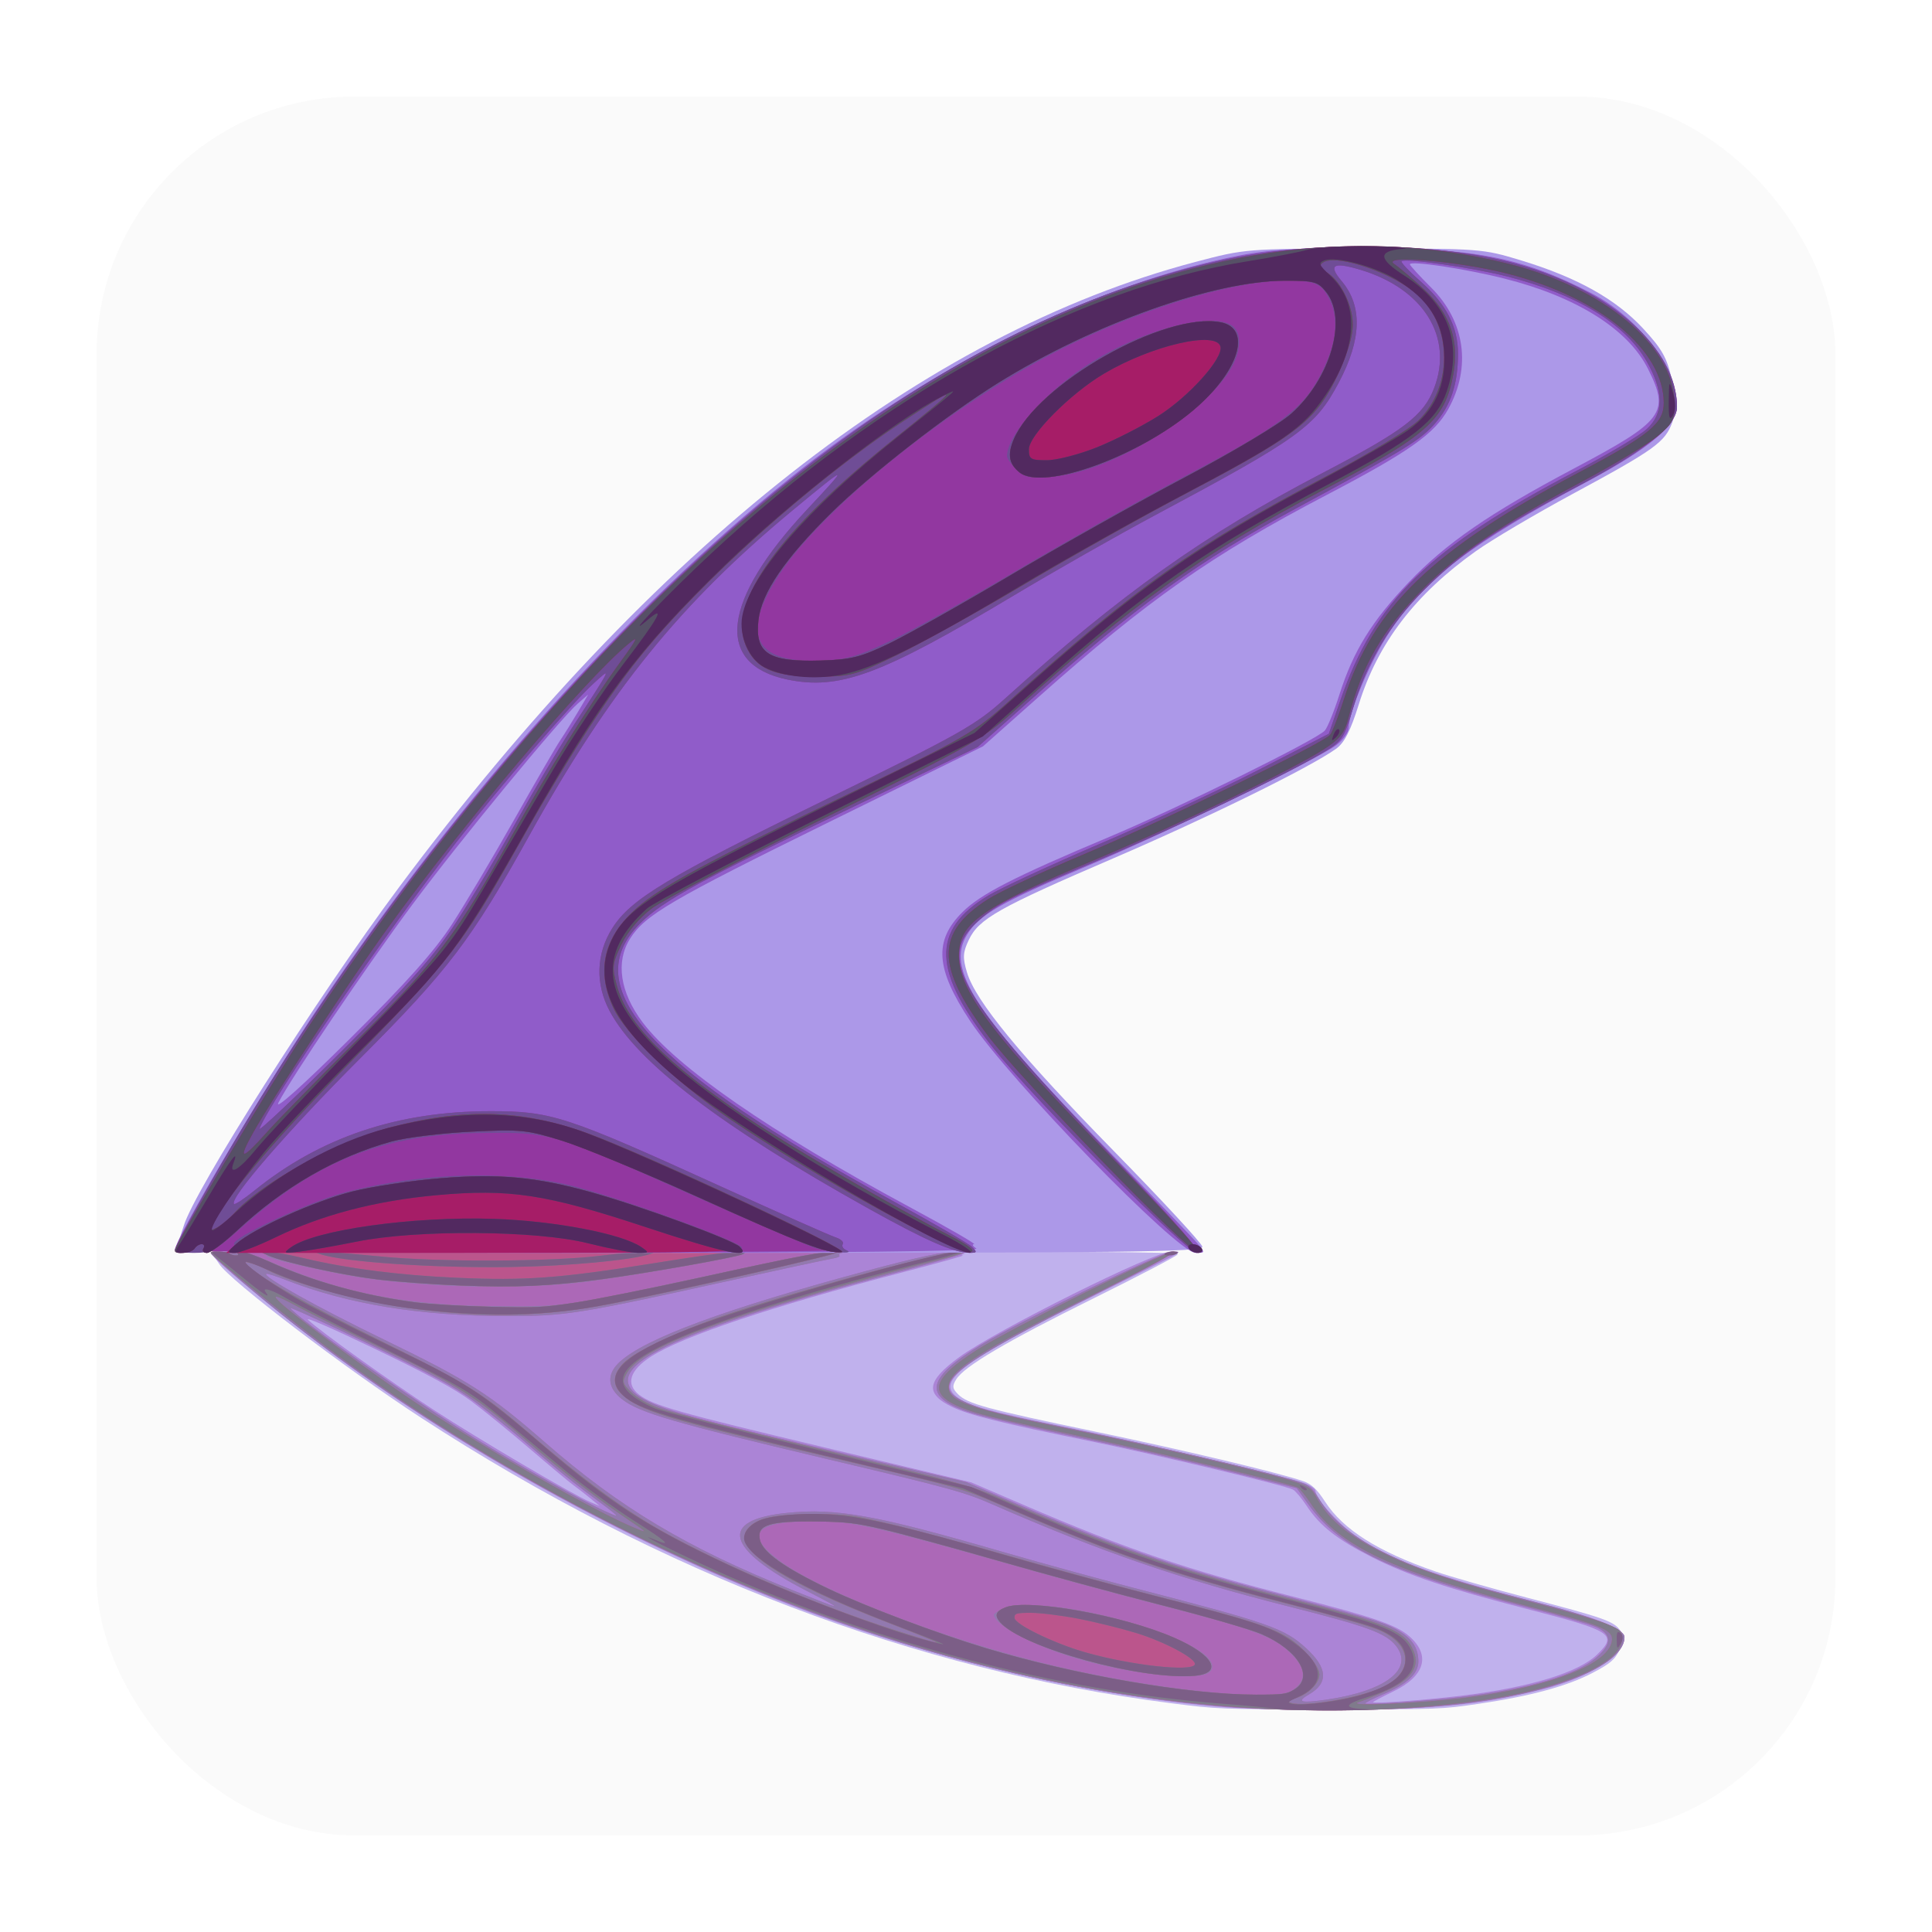 <?xml version="1.0" encoding="UTF-8" standalone="no"?>
<!-- Created with Inkscape (http://www.inkscape.org/) -->

<svg
   xmlns:dc="http://purl.org/dc/elements/1.1/"
   xmlns:cc="http://creativecommons.org/ns#"
   xmlns:rdf="http://www.w3.org/1999/02/22-rdf-syntax-ns#"
   xmlns:svg="http://www.w3.org/2000/svg"
   xmlns="http://www.w3.org/2000/svg"
   xmlns:xlink="http://www.w3.org/1999/xlink"
   xmlns:sodipodi="http://sodipodi.sourceforge.net/DTD/sodipodi-0.dtd"
   xmlns:inkscape="http://www.inkscape.org/namespaces/inkscape"
   id="svg2985"
   version="1.1"
   inkscape:version="0.48.5 r10040"
   width="60"
   height="60"
   sodipodi:docname="icon.svg"
   inkscape:export-filename="/home/hans/development/finfoil-web/img/icons/icon16x16.png"
   inkscape:export-xdpi="24"
   inkscape:export-ydpi="24">
  <defs
     id="defs2989">
    <linearGradient
       id="linearGradient4102">
      <stop
         style="stop-color:#000000;stop-opacity:1;"
         offset="0"
         id="stop4104" />
      <stop
         style="stop-color:#000000;stop-opacity:0;"
         offset="1"
         id="stop4106" />
    </linearGradient>
    <filter
       inkscape:collect="always"
       id="filter4028"
       x="-0.068"
       width="1.136"
       y="-0.101"
       height="1.202"
       color-interpolation-filters="sRGB">
      <feGaussianBlur
         inkscape:collect="always"
         stdDeviation="9.697"
         id="feGaussianBlur4030" />
    </filter>
    <linearGradient
       inkscape:collect="always"
       xlink:href="#linearGradient4102"
       id="linearGradient4108"
       x1="94.068"
       y1="917.49"
       x2="291.225"
       y2="58.988"
       gradientUnits="userSpaceOnUse"
       gradientTransform="matrix(1.017,0,0,1,-2.181,-2.705)" />
  </defs>
  <sodipodi:namedview
     pagecolor="#ffffff"
     bordercolor="#666666"
     borderopacity="1"
     objecttolerance="10"
     gridtolerance="10"
     guidetolerance="10"
     inkscape:pageopacity="0"
     inkscape:pageshadow="2"
     inkscape:window-width="1280"
     inkscape:window-height="781"
     id="namedview2987"
     showgrid="false"
     inkscape:zoom="9.2333333"
     inkscape:cx="30"
     inkscape:cy="30"
     inkscape:window-x="0"
     inkscape:window-y="0"
     inkscape:window-maximized="1"
     inkscape:current-layer="layer5"
     fit-margin-top="0"
     fit-margin-left="0"
     fit-margin-right="0"
     fit-margin-bottom="0" />
  <g
     inkscape:groupmode="layer"
     id="layer5"
     inkscape:label="back2"
     transform="translate(0,-283)">
    <rect
       style="fill:#e6e6e6;fill-opacity:0.196;stroke:none"
       id="rect3146"
       width="54"
       height="54"
       x="3"
       y="286"
       rx="8"
       ry="8"
       inkscape:export-filename="/home/hans/development/finfoil-web/img/icons/icon128x128.png"
       inkscape:export-xdpi="36.810001"
       inkscape:export-ydpi="36.810001" />
  </g>
  <g
     inkscape:groupmode="layer"
     id="layer4"
     inkscape:label="shadow"
     style="display:inline"
     transform="translate(0,-283)">
    <g
       id="g2995-2"
       transform="matrix(0.128,0,0,-0.062,-4.961,338.006)"
       style="opacity:0.75;filter:url(#filter4028)">
      <path
         style="fill:#ac98e8"
         d="m 90.391,258.577 c 0.391,-0.963 1.073,-2.953 1.515,-4.423 2.444,-8.126 30.554,-52.334 49.169,-77.327 57.989,-77.857 119.823,-126.414 181.818,-142.778 11.437,-3.019 11.649,-3.036 38.5,-3.053 26.582,-0.017 27.139,0.025 35.963,2.714 12.748,3.886 21.591,8.828 27.801,15.537 4.349,4.699 5.465,6.692 6.588,11.766 1.109,5.011 1.121,6.747 0.069,9.658 -1.638,4.529 -4.014,6.236 -22.811,16.384 -8.497,4.587 -18.41,10.448 -22.029,13.024 -13.886,9.885 -22.377,20.991 -26.736,34.973 -1.892,6.069 -3.303,8.821 -5.219,10.181 -6.087,4.32 -29.189,15.681 -50.728,24.946 -26.342,11.332 -30.81,13.849 -33.098,18.648 -1.38,2.893 -1.448,4.065 -0.432,7.454 1.96,6.54 12.17,18.962 33.491,40.742 11.027,11.265 20.143,21.118 20.257,21.894 0.178,1.209 -16.671,1.412 -117.311,1.412 -111.527,0 -117.482,-0.089 -116.807,-1.75 z"
         id="path3009-4"
         inkscape:connector-curvature="0" />
      <path
         style="fill:#905cc9"
         d="m 89.894,259.659 c 0,-2.621 20.539,-37.277 33.386,-56.332 32.418,-48.086 69.726,-89.892 106.868,-119.755 30.886,-24.832 67.865,-43.49 99.889,-50.398 8.759,-1.89 13.518,-2.242 30.857,-2.282 25.584,-0.059 36.669,2.103 52.275,10.195 11.072,5.741 19.725,17.11 19.725,25.915 0,4.378 -6.352,9.687 -20.719,17.318 -26.112,13.868 -36.797,21.997 -44.862,34.128 -4.36,6.558 -9.351,18.27 -9.398,22.056 -0.012,0.923 -1.215,2.617 -2.675,3.765 -4.015,3.158 -38.677,19.988 -57.586,27.961 -19.154,8.076 -24.023,10.867 -26.836,15.382 -4.961,7.964 1.668,18.091 32.544,49.715 9.934,10.175 18.913,19.512 19.952,20.75 1.868,2.225 1.865,2.25 -0.336,2.25 -4.187,0 -42.619,-39.531 -51.527,-53 -7.863,-11.889 -8.308,-18.263 -1.733,-24.806 4.165,-4.144 11.774,-8.041 33.676,-17.244 15.839,-6.656 47.185,-22.123 49.073,-24.214 0.613,-0.68 2.118,-4.386 3.344,-8.236 3.17,-9.956 7.403,-16.809 15.828,-25.628 8.567,-8.967 18.374,-15.727 37.625,-25.937 20.665,-10.96 22.014,-12.76 17.036,-22.749 -4.53,-9.091 -16.322,-16.517 -32.827,-20.675 -8.896,-2.241 -21.578,-4.152 -21.578,-3.252 0,0.25 2.203,2.658 4.895,5.35 7.706,7.706 9.171,18.112 3.895,27.665 -3.137,5.68 -8.958,9.79 -27.94,19.726 -26.135,13.68 -40.65,23.868 -65.667,46.085 l -12.668,11.25 -35.008,17.217 c -36.297,17.851 -42.19,21.306 -45.596,26.728 -3.317,5.28 -2.259,12.253 2.894,19.078 7.702,10.201 29.201,25.076 60.953,42.171 8.653,4.659 15.285,8.478 14.737,8.486 -0.548,0.008 -0.321,0.452 0.504,0.985 0.974,0.63 -30.822,0.975 -90.75,0.985 -50.737,0.008 -92.25,-0.285 -92.25,-0.652 z m 63.247,-74.349 c 3.028,-4.666 9.445,-15.458 14.259,-23.983 4.814,-8.525 9.516,-16.625 10.448,-18 0.932,-1.375 2.758,-4.3 4.057,-6.5 l 2.362,-4 -2.316,2 c -4.048,3.495 -27.078,31.48 -37.856,46 -10.628,14.318 -27.628,39.459 -30.562,45.199 -0.991,1.939 5.402,-3.778 16.234,-14.517 12.9,-12.789 19.401,-20.075 23.376,-26.199 z"
         id="path3007-5"
         inkscape:connector-curvature="0" />
      <path
         style="fill:#9237a0"
         d="m 89.894,259.679 c 0,-1.057 8.85,-16.993 16.3,-29.351 37.684,-62.508 87.361,-119.621 134.2,-154.289 29.605,-21.912 60.396,-36.515 90,-42.685 20.251,-4.221 48.165,-3.747 65.807,1.116 21.612,5.958 36.693,19.401 36.693,32.708 0,4.121 -7.419,10.054 -22.525,18.016 -18.724,9.868 -26.613,15.175 -35.057,23.583 -8.018,7.984 -13.235,16.657 -16.447,27.344 -2.091,6.956 -2.429,7.431 -7.332,10.278 -9.452,5.49 -32.968,16.743 -50.14,23.993 -20.873,8.813 -23.531,10.146 -27.941,14.018 -9.843,8.642 -5.162,16.724 32.241,55.667 13.034,13.571 18.831,20.251 17.575,20.254 -2.251,0.005 -36.977,-34.888 -46.282,-46.504 -14.217,-17.747 -14.564,-27.18 -1.294,-35.135 2.877,-1.725 14.337,-7.031 25.466,-11.791 11.13,-4.761 27.435,-12.359 36.233,-16.886 l 15.998,-8.23 2.636,-7.63 c 7.873,-22.787 20.126,-34.712 53.764,-52.328 7.352,-3.85 14.658,-8.193 16.236,-9.651 3.884,-3.589 3.854,-8.598 -0.092,-15.478 -4.924,-8.586 -15.965,-15.297 -31.821,-19.343 -7.856,-2.005 -23.345,-4.235 -24.108,-3.472 -0.231,0.231 1.693,2.28 4.276,4.554 5.923,5.214 8.614,10.404 8.607,16.6 -0.008,6.991 -1.688,11.945 -5.468,16.129 -3.361,3.72 -6.75,5.78 -31.526,19.159 -22.466,12.132 -36.48,22.262 -61.116,44.181 l -11.616,10.334 -27.884,13.397 c -35.452,17.032 -43.83,21.602 -49.046,26.752 -14.869,14.681 1.919,33.095 58.161,63.794 8.8,4.803 16.659,9.366 17.464,10.139 1.279,1.227 1.215,1.403 -0.5,1.391 -3.64,-0.027 -9.935,-2.78 -22.982,-10.05 -33.838,-18.856 -52.93,-33.415 -59.208,-45.154 -3.316,-6.199 -3.096,-13.094 0.604,-18.928 4.235,-6.678 12.463,-11.622 49.485,-29.734 30.239,-14.793 33.461,-16.618 40.361,-22.848 26.23,-23.688 45.486,-37.368 72.171,-51.272 18.705,-9.746 23.254,-13.203 25.658,-19.499 4.452,-11.657 -2.482,-22.724 -16.926,-27.018 -6.175,-1.836 -7.333,-1.112 -4.192,2.621 4.794,5.697 4.567,13.311 -0.691,23.208 -5.324,10.02 -8.936,12.621 -42.243,30.414 -8.25,4.407 -22.65,12.592 -32,18.189 -30.252,18.109 -39.743,21.629 -51.645,19.158 -16.725,-3.472 -15.015,-18.008 4.576,-38.902 9.78,-10.43 9.498,-10.407 -3.392,0.273 -25.535,21.158 -41.791,41.218 -60.01,74.055 -13.351,24.062 -18.455,30.791 -38.848,51.212 -16.509,16.532 -29.859,31.944 -28.686,33.116 0.217,0.217 2.333,-1.171 4.7,-3.085 15.037,-12.158 32.647,-18.082 53.805,-18.099 13.978,-0.011 17.187,1.038 52.863,17.273 13.132,5.976 24.841,11.171 26.021,11.546 1.18,0.374 1.911,1.06 1.625,1.523 -0.286,0.463 0.045,1.071 0.735,1.349 0.691,0.279 -33.506,0.542 -75.994,0.585 -42.487,0.043 -77.25,-0.213 -77.25,-0.57 z m 64.364,-75.05 c 3.512,-5.391 9.642,-15.652 13.621,-22.802 3.979,-7.15 9.704,-16.795 12.722,-21.434 9.269,-14.245 9.159,-14.018 4.859,-10.066 -5.057,4.646 -21.253,23.39 -31.32,36.246 -15.676,20.019 -42.509,59.064 -44.934,65.385 -0.343,0.894 8.217,-7.184 19.021,-17.951 15.448,-15.394 21.009,-21.67 26.031,-29.378 z"
         id="path3005-5"
         inkscape:connector-curvature="0" />
      <path
         style="fill:#6f4d96"
         d="m 89.894,259.679 c 0,-1.057 8.85,-16.993 16.3,-29.351 37.684,-62.508 87.361,-119.621 134.2,-154.289 29.605,-21.912 60.396,-36.515 90,-42.685 20.251,-4.221 48.165,-3.747 65.807,1.116 21.612,5.958 36.693,19.401 36.693,32.708 0,4.121 -7.419,10.054 -22.525,18.016 -18.724,9.868 -26.613,15.175 -35.057,23.583 -8.018,7.984 -13.235,16.657 -16.447,27.344 -2.091,6.956 -2.429,7.431 -7.332,10.278 -9.452,5.49 -32.968,16.743 -50.14,23.993 -20.873,8.813 -23.531,10.146 -27.941,14.018 -9.843,8.642 -5.162,16.724 32.241,55.667 13.034,13.571 18.831,20.251 17.575,20.254 -2.251,0.005 -36.977,-34.888 -46.282,-46.504 -14.217,-17.747 -14.564,-27.18 -1.294,-35.135 2.877,-1.725 14.337,-7.031 25.466,-11.791 11.13,-4.761 27.435,-12.359 36.233,-16.886 l 15.998,-8.23 2.636,-7.63 c 7.873,-22.787 20.126,-34.712 53.764,-52.328 7.352,-3.85 14.658,-8.193 16.236,-9.651 3.884,-3.589 3.854,-8.598 -0.092,-15.478 -4.924,-8.586 -15.965,-15.297 -31.821,-19.343 -7.856,-2.005 -23.345,-4.235 -24.108,-3.472 -0.231,0.231 1.693,2.28 4.276,4.554 5.923,5.214 8.614,10.404 8.607,16.6 -0.008,6.991 -1.688,11.945 -5.468,16.129 -3.361,3.72 -6.75,5.78 -31.526,19.159 -22.466,12.132 -36.48,22.262 -61.116,44.181 l -11.616,10.334 -27.884,13.397 c -35.452,17.032 -43.83,21.602 -49.046,26.752 -14.869,14.681 1.919,33.095 58.161,63.794 8.8,4.803 16.659,9.366 17.464,10.139 1.279,1.227 1.215,1.403 -0.5,1.391 -3.64,-0.027 -9.935,-2.78 -22.982,-10.05 -33.838,-18.856 -52.93,-33.415 -59.208,-45.154 -3.316,-6.199 -3.096,-13.094 0.604,-18.928 4.235,-6.678 12.463,-11.622 49.485,-29.734 30.239,-14.793 33.461,-16.618 40.361,-22.848 26.23,-23.688 45.486,-37.368 72.171,-51.272 18.705,-9.746 23.254,-13.203 25.658,-19.499 4.452,-11.657 -2.482,-22.724 -16.926,-27.018 -6.175,-1.836 -7.333,-1.112 -4.192,2.621 4.794,5.697 4.567,13.311 -0.691,23.208 -5.324,10.02 -8.936,12.621 -42.243,30.414 -8.25,4.407 -22.65,12.592 -32,18.189 -30.252,18.109 -39.743,21.629 -51.645,19.158 -16.725,-3.472 -15.015,-18.008 4.576,-38.902 9.78,-10.43 9.498,-10.407 -3.392,0.273 -25.535,21.158 -41.791,41.218 -60.01,74.055 -13.351,24.062 -18.455,30.791 -38.848,51.212 -16.509,16.532 -29.859,31.944 -28.686,33.116 0.217,0.217 2.333,-1.171 4.7,-3.085 15.037,-12.158 32.647,-18.082 53.805,-18.099 13.978,-0.011 17.187,1.038 52.863,17.273 13.132,5.976 24.841,11.171 26.021,11.546 1.18,0.374 1.911,1.06 1.625,1.523 -0.286,0.463 0.045,1.071 0.735,1.349 2.597,1.047 -3.752,0.616 -7.173,-0.487 -1.964,-0.633 -13.921,-5.77 -26.571,-11.414 -33.625,-15.003 -33.475,-14.958 -49,-14.814 -22.853,0.212 -38.006,6.191 -55.696,21.976 -5.37,4.792 -6.552,5.404 -10.43,5.404 -2.406,0 -4.374,-0.292 -4.374,-0.649 z m 64.364,-75.05 c 3.512,-5.391 9.642,-15.652 13.621,-22.802 3.979,-7.15 9.704,-16.795 12.722,-21.434 9.269,-14.245 9.159,-14.018 4.859,-10.066 -5.057,4.646 -21.253,23.39 -31.32,36.246 -15.676,20.019 -42.509,59.064 -44.934,65.385 -0.343,0.894 8.217,-7.184 19.021,-17.951 15.448,-15.394 21.009,-21.67 26.031,-29.378 z m 99.118,-64.122 c 4.936,-2.369 17.985,-9.637 28.997,-16.152 11.012,-6.515 28.056,-16.08 37.875,-21.255 22.44,-11.827 27.391,-15.57 31.516,-23.825 3.457,-6.918 3.997,-12.374 1.669,-16.876 -1.782,-3.445 -3.267,-4.072 -9.661,-4.072 -11.664,0 -31.418,5.825 -49.376,14.561 -25.351,12.332 -56.384,36.909 -66.64,52.778 -8.754,13.543 -5.545,20.003 9.644,19.418 5.878,-0.227 8.446,-0.962 15.978,-4.576 z m 28.645,-39.053 c -1.17,-1.17 -2.127,-2.547 -2.127,-3.062 0,-4.939 9.299,-15.245 19.44,-21.546 11.832,-7.352 26.426,-11.266 31.626,-8.484 2.926,1.566 2.508,6.872 -0.913,11.595 -7.742,10.688 -27.36,22.135 -39.622,23.119 -5.46,0.438 -6.554,0.227 -8.404,-1.623 z M 102.65,259.663 c 0.691,-0.279 1.028,-0.875 0.75,-1.326 -0.837,-1.354 17.428,-9.837 25.736,-11.952 18.062,-4.599 38.183,-4.996 52.759,-1.042 12.158,3.298 36.92,12.38 37.449,13.734 0.387,0.992 -11.736,1.234 -58.73,1.171 -32.57,-0.043 -58.653,-0.307 -57.962,-0.585 z"
         id="path3003-1"
         inkscape:connector-curvature="0" />
      <path
         style="fill:#a61d67"
         d="m 89.894,259.848 c 0,-1.522 20.919,-36.605 30.423,-51.021 49.24,-74.694 106.341,-130.484 161.621,-157.912 39.797,-19.746 77.275,-25.231 112.456,-16.459 21.676,5.404 37.639,18.702 37.907,31.577 0.084,4.046 -0.295,4.822 -3.788,7.755 -2.135,1.792 -10.01,6.526 -17.5,10.519 -18.142,9.671 -28.316,16.529 -35.882,24.183 -9.558,9.67 -14.155,17.574 -17.243,29.642 -0.9,3.517 -1.962,4.856 -5.798,7.308 -7.321,4.68 -32.979,17.056 -51.696,24.936 -26.516,11.163 -31.527,14.681 -31.478,22.104 0.054,8.276 7.931,18.583 36.358,47.572 10.934,11.15 19.205,20.273 18.38,20.273 -2.244,0 -40.271,-39.197 -48.046,-49.524 -12.029,-15.978 -12.023,-23.607 0.024,-31.289 2.619,-1.67 12.411,-6.253 21.761,-10.184 18.392,-7.734 54.772,-25.385 56.296,-27.315 0.516,-0.654 1.946,-4.338 3.177,-8.188 6.716,-20.995 20.17,-33.992 53.412,-51.597 16.401,-8.686 19.624,-11.327 19.593,-16.054 -0.079,-12.068 -14.612,-24.051 -35.739,-29.466 -11.102,-2.846 -29.122,-4.362 -25.775,-2.169 1.08,0.708 4.158,3.328 6.841,5.822 5.927,5.512 8.039,11.741 6.598,19.458 -1.933,10.346 -5.961,13.898 -30.062,26.507 -26.152,13.682 -43.696,26.184 -68.949,49.135 -8.336,7.576 -9.732,8.378 -44,25.29 -19.465,9.606 -37.47,19.027 -40.011,20.936 -2.818,2.117 -5.515,5.32 -6.915,8.212 -2.088,4.313 -2.185,5.158 -1.068,9.335 2.319,8.675 11.332,17.833 29.647,30.122 9.98,6.696 34.017,20.686 46.456,27.038 4.224,2.157 5.89,3.452 4.757,3.698 -3.185,0.693 -35.679,-17.193 -54.757,-30.139 -12.549,-8.516 -24.19,-19.62 -26.953,-25.711 -3.893,-8.582 -2.096,-16.069 5.448,-22.691 5.654,-4.963 15.631,-10.335 48.728,-26.236 25.992,-12.487 28.24,-13.782 36,-20.743 29.85,-26.775 42.118,-35.467 73.157,-51.841 9.284,-4.897 18.52,-10.493 20.526,-12.436 7.892,-7.643 7.881,-21.425 -0.024,-28.643 -5.495,-5.018 -18.568,-9.532 -21.692,-7.49 -0.999,0.653 -0.738,1.231 1.101,2.436 3.061,2.006 5.716,7.553 5.685,11.88 -0.03,4.237 -3.766,13.396 -7.417,18.183 -4.206,5.515 -10.266,9.532 -30.08,19.942 -9.899,5.201 -26.544,14.534 -36.989,20.742 -10.445,6.207 -23.646,13.554 -29.336,16.326 -9.821,4.785 -10.759,5.041 -18.5,5.06 -9.889,0.024 -14.092,-1.813 -16.314,-7.131 -4.123,-9.869 7.542,-26.081 33.964,-47.202 15.268,-12.205 15.623,-12.995 1.695,-3.771 -20.519,13.588 -46.01,36.43 -59.834,53.615 -8.057,10.016 -17.109,24.111 -28.634,44.586 -11.579,20.57 -15.124,25.142 -36.061,46.5 -18.054,18.417 -29.005,31.193 -32.424,37.826 -1.087,2.108 -1.027,2.234 0.638,1.343 1.01,-0.541 2.732,-1.978 3.826,-3.194 6.47,-7.194 23.858,-16.635 36.632,-19.89 17.571,-4.478 31.046,-3.679 47.219,2.798 17.658,7.072 57.004,25.637 54.951,25.929 -3.252,0.463 -9.056,-1.762 -33.319,-12.769 -12.095,-5.487 -25.852,-11.18 -30.57,-12.651 -7.974,-2.486 -9.44,-2.633 -20.752,-2.079 -6.695,0.328 -14.856,1.331 -18.136,2.229 -12.688,3.474 -24.742,10.423 -35.42,20.419 -2.961,2.772 -6.025,5.04 -6.809,5.04 -0.784,0 -1.147,-0.45 -0.807,-1 0.34,-0.55 0.168,-1 -0.382,-1 -0.55,0 -1.278,0.45 -1.618,1 -0.613,0.991 -4.5,1.441 -4.5,0.521 z m 21.281,-27.378 c 2.268,-2.553 11.584,-12.067 20.701,-21.142 17.882,-17.799 22.429,-23.827 35.073,-46.5 8.123,-14.565 17.627,-29.763 24.703,-39.5 3.984,-5.482 4.252,-6.108 1.711,-4 -10.049,8.34 -37.533,40.825 -54.992,65 -8.582,11.882 -26.129,38.555 -30.546,46.431 -3.731,6.653 -2.741,6.568 3.35,-0.289 z M 252.894,121.225 c 4.125,-1.98 16.644,-9.021 27.819,-15.647 11.175,-6.626 29.131,-16.706 39.902,-22.399 10.948,-5.787 21.629,-12.183 24.222,-14.506 8.962,-8.026 12.851,-21.523 7.984,-27.71 -1.901,-2.417 -2.677,-2.635 -9.372,-2.635 -16.255,0 -43.77,9.783 -65.503,23.291 -11.71,7.278 -29.178,20.873 -38.082,29.639 -10.686,10.519 -16.022,18.348 -16.718,24.528 -0.862,7.644 2.195,9.634 14.248,9.276 6.849,-0.203 9.079,-0.755 15.5,-3.836 z m 29.831,-39.148 c -2.367,-1.907 -2.745,-4.048 -1.316,-7.447 5.347,-12.717 34.404,-29.219 47.227,-26.822 6.977,1.305 4.552,10.473 -5.056,19.111 -12.354,11.108 -35.311,19.625 -40.855,15.158 z M 103.991,258.195 c 3.868,-3.432 17.749,-9.681 26.403,-11.885 4.4,-1.121 13.451,-2.482 20.114,-3.026 13.383,-1.092 21.854,-0.308 34.386,3.182 11.167,3.11 32.289,10.859 33.964,12.461 1.256,1.201 -6.975,1.401 -57.903,1.401 l -59.367,0 2.403,-2.132 z"
         id="path3001-7"
         inkscape:connector-curvature="0" />
      <path
         style="fill:#565066"
         d="m 89.894,259.848 c 0,-1.522 20.919,-36.605 30.423,-51.021 49.24,-74.694 106.341,-130.484 161.621,-157.912 39.797,-19.746 77.275,-25.231 112.456,-16.459 21.676,5.404 37.639,18.702 37.907,31.577 0.084,4.046 -0.295,4.822 -3.788,7.755 -2.135,1.792 -10.01,6.526 -17.5,10.519 -18.142,9.671 -28.316,16.529 -35.882,24.183 -9.558,9.67 -14.155,17.574 -17.243,29.642 -0.9,3.517 -1.962,4.856 -5.798,7.308 -7.321,4.68 -32.979,17.056 -51.696,24.936 -26.516,11.163 -31.527,14.681 -31.478,22.104 0.054,8.276 7.931,18.583 36.358,47.572 10.934,11.15 19.205,20.273 18.38,20.273 -2.244,0 -40.271,-39.197 -48.046,-49.524 -12.029,-15.978 -12.023,-23.607 0.024,-31.289 2.619,-1.67 12.411,-6.253 21.761,-10.184 18.392,-7.734 54.772,-25.385 56.296,-27.315 0.516,-0.654 1.946,-4.338 3.177,-8.188 6.716,-20.995 20.17,-33.992 53.412,-51.597 16.401,-8.686 19.624,-11.327 19.593,-16.054 -0.079,-12.068 -14.612,-24.051 -35.739,-29.466 -11.102,-2.846 -29.122,-4.362 -25.775,-2.169 1.08,0.708 4.158,3.328 6.841,5.822 5.927,5.512 8.039,11.741 6.598,19.458 -1.933,10.346 -5.961,13.898 -30.062,26.507 -26.152,13.682 -43.696,26.184 -68.949,49.135 -8.336,7.576 -9.732,8.378 -44,25.29 -19.465,9.606 -37.47,19.027 -40.011,20.936 -2.818,2.117 -5.515,5.32 -6.915,8.212 -2.088,4.313 -2.185,5.158 -1.068,9.335 2.319,8.675 11.332,17.833 29.647,30.122 9.98,6.696 34.017,20.686 46.456,27.038 4.224,2.157 5.89,3.452 4.757,3.698 -3.185,0.693 -35.679,-17.193 -54.757,-30.139 -12.549,-8.516 -24.19,-19.62 -26.953,-25.711 -3.893,-8.582 -2.096,-16.069 5.448,-22.691 5.654,-4.963 15.631,-10.335 48.728,-26.236 25.992,-12.487 28.24,-13.782 36,-20.743 29.85,-26.775 42.118,-35.467 73.157,-51.841 9.284,-4.897 18.52,-10.493 20.526,-12.436 7.892,-7.643 7.881,-21.425 -0.024,-28.643 -5.495,-5.018 -18.568,-9.532 -21.692,-7.49 -0.999,0.653 -0.738,1.231 1.101,2.436 3.061,2.006 5.716,7.553 5.685,11.88 -0.03,4.237 -3.766,13.396 -7.417,18.183 -4.206,5.515 -10.266,9.532 -30.08,19.942 -9.899,5.201 -26.544,14.534 -36.989,20.742 -10.445,6.207 -23.646,13.554 -29.336,16.326 -9.821,4.785 -10.759,5.041 -18.5,5.06 -9.889,0.024 -14.092,-1.813 -16.314,-7.131 -4.123,-9.869 7.542,-26.081 33.964,-47.202 15.268,-12.205 15.623,-12.995 1.695,-3.771 -20.519,13.588 -46.01,36.43 -59.834,53.615 -8.057,10.016 -17.109,24.111 -28.634,44.586 -11.579,20.57 -15.124,25.142 -36.061,46.5 -18.054,18.417 -29.005,31.193 -32.424,37.826 -1.087,2.108 -1.027,2.234 0.638,1.343 1.01,-0.541 2.732,-1.978 3.826,-3.194 6.47,-7.194 23.858,-16.635 36.632,-19.89 17.571,-4.478 31.046,-3.679 47.219,2.798 17.658,7.072 57.004,25.637 54.951,25.929 -3.252,0.463 -9.056,-1.762 -33.319,-12.769 -12.095,-5.487 -25.852,-11.18 -30.57,-12.651 -7.974,-2.486 -9.44,-2.633 -20.752,-2.079 -6.695,0.328 -14.856,1.331 -18.136,2.229 -12.688,3.474 -24.742,10.423 -35.42,20.419 -2.961,2.772 -6.025,5.04 -6.809,5.04 -0.784,0 -1.147,-0.45 -0.807,-1 0.34,-0.55 0.168,-1 -0.382,-1 -0.55,0 -1.278,0.45 -1.618,1 -0.613,0.991 -4.5,1.441 -4.5,0.521 z m 21.281,-27.378 c 2.268,-2.553 11.584,-12.067 20.701,-21.142 17.882,-17.799 22.429,-23.827 35.073,-46.5 8.123,-14.565 17.627,-29.763 24.703,-39.5 3.984,-5.482 4.252,-6.108 1.711,-4 -10.049,8.34 -37.533,40.825 -54.992,65 -8.582,11.882 -26.129,38.555 -30.546,46.431 -3.731,6.653 -2.741,6.568 3.35,-0.289 z M 252.894,121.225 c 4.125,-1.98 16.644,-9.021 27.819,-15.647 11.175,-6.626 29.131,-16.706 39.902,-22.399 10.948,-5.787 21.629,-12.183 24.222,-14.506 8.962,-8.026 12.851,-21.523 7.984,-27.71 -1.901,-2.417 -2.677,-2.635 -9.372,-2.635 -16.255,0 -43.77,9.783 -65.503,23.291 -11.71,7.278 -29.178,20.873 -38.082,29.639 -10.686,10.519 -16.022,18.348 -16.718,24.528 -0.862,7.644 2.195,9.634 14.248,9.276 6.849,-0.203 9.079,-0.755 15.5,-3.836 z m 29.831,-39.148 c -2.367,-1.907 -2.745,-4.048 -1.316,-7.447 5.347,-12.717 34.404,-29.219 47.227,-26.822 6.977,1.305 4.552,10.473 -5.056,19.111 -12.354,11.108 -35.311,19.625 -40.855,15.158 z m 17.689,-5.694 c 4.044,-1.619 10.349,-4.837 14.012,-7.15 6.993,-4.417 14.79,-13.076 14.229,-15.803 -0.78,-3.789 -15.672,-0.358 -26.627,6.135 -7.676,4.55 -17.133,14.078 -17.133,17.262 0,2.259 0.394,2.5 4.083,2.5 2.246,0 7.392,-1.325 11.436,-2.944 z M 103.991,258.195 c 3.868,-3.432 17.749,-9.681 26.403,-11.885 4.4,-1.121 13.451,-2.482 20.114,-3.026 13.383,-1.092 21.854,-0.308 34.386,3.182 11.167,3.11 32.289,10.859 33.964,12.461 2.936,2.809 -3.481,1.462 -21.592,-4.531 -22.671,-7.502 -31.046,-8.773 -47.699,-7.241 -13.963,1.285 -26.145,4.481 -36.75,9.642 -3.989,1.941 -8.147,3.53 -9.241,3.53 -1.854,0 -1.826,-0.144 0.415,-2.132 z m 12.403,0.851 c 5.484,-3.976 27.842,-7.103 46.372,-6.486 13.821,0.46 29.142,3.389 33.601,6.424 1.88,1.28 1.847,1.342 -0.711,1.342 -1.476,0 -6.639,-0.993 -11.473,-2.207 -11.769,-2.956 -39.025,-3.145 -52.789,-0.366 -4.95,0.999 -10.8,2.025 -13,2.28 -3.699,0.428 -3.85,0.354 -2,-0.987 z"
         id="path2999-1"
         inkscape:connector-curvature="0" />
      <path
         style="fill:#522960;fill-opacity:1"
         d="m 91.252,257.904 c 0.873,-1.333 3.868,-6.283 6.654,-11 4.719,-7.99 6.712,-10.626 5.35,-7.076 -1.161,3.025 1.499,1.374 5.237,-3.25 2.112,-2.612 12.853,-13.975 23.87,-25.25 19.191,-19.641 20.366,-21.075 28.031,-34.207 4.4,-7.539 11.542,-19.745 15.87,-27.124 4.329,-7.379 11.601,-18.311 16.161,-24.293 8.124,-10.657 9.704,-13.603 5.252,-9.787 -5.851,5.014 4.91,-6.201 14.717,-15.339 39.004,-36.343 83.227,-60.42 122.5,-66.695 5.775,-0.923 11.882,-2.1 13.571,-2.617 1.689,-0.516 8.214,-0.86 14.5,-0.764 6.286,0.096 9.517,0.347 7.179,0.557 -5.62,0.506 -5.464,2.28 0.539,6.132 10.024,6.432 13.336,15.542 9.618,26.454 -2.285,6.707 -7.736,10.998 -26.62,20.959 -28.358,14.958 -42.347,24.673 -65.787,45.687 l -13.5,12.102 -37,18.415 c -20.35,10.128 -38.235,19.539 -39.744,20.914 -11.511,10.483 -10.318,20.229 4.139,33.818 11.37,10.687 36.664,26.852 63.605,40.648 4.4,2.253 7.1,4.105 6,4.115 -5.079,0.046 -51.129,-27.118 -65.302,-38.522 -16.311,-13.123 -21.302,-23.449 -16.183,-33.483 3.521,-6.902 10.964,-11.519 47.531,-29.486 l 35.046,-17.219 12.63,-11.216 c 24.864,-22.082 38.51,-31.687 65.029,-45.77 9.212,-4.893 18.806,-10.345 21.318,-12.116 6.097,-4.298 8.808,-10.291 8.235,-18.21 -0.496,-6.855 -3.644,-11.63 -10.562,-16.017 -4.891,-3.102 -14.063,-5.604 -16.754,-4.571 -1.446,0.555 -1.269,1.035 1.255,3.392 6.835,6.385 6.448,16.343 -1.069,27.466 -5.105,7.553 -9.32,10.471 -33.643,23.284 -10.159,5.352 -26.726,14.661 -36.815,20.688 -21.788,13.014 -32.748,18.415 -40.214,19.816 -6.125,1.149 -13.043,0.467 -17.329,-1.709 -3.556,-1.806 -5.952,-7.289 -5.121,-11.717 1.749,-9.325 14.896,-24.484 35.45,-40.875 14.876,-11.863 14.38,-11.406 10,-9.212 -10.388,5.203 -34.232,23.764 -49.394,38.45 -19.803,19.18 -28.572,30.866 -45.154,60.175 -15.203,26.872 -18.179,30.861 -36.838,49.377 -9.422,9.35 -19.884,20.384 -23.248,24.519 -6.76,8.31 -12.603,17.077 -11.869,17.81 0.26,0.26 2.618,-1.526 5.239,-3.969 9.419,-8.781 22.88,-16.273 34.765,-19.349 17.058,-4.415 31.624,-4.069 45.352,1.075 14.143,5.299 60.544,26.921 58.43,27.226 -3.215,0.464 -9.063,-1.779 -33.287,-12.769 -12.095,-5.487 -25.852,-11.18 -30.57,-12.651 -7.974,-2.486 -9.44,-2.633 -20.752,-2.079 -6.695,0.328 -14.856,1.331 -18.136,2.229 -12.688,3.474 -24.742,10.423 -35.42,20.419 -2.961,2.772 -6.025,5.04 -6.809,5.04 -0.784,0 -1.147,-0.45 -0.807,-1 0.34,-0.55 0.168,-1 -0.382,-1 -0.55,0 -1.278,0.45 -1.618,1 -0.34,0.55 -1.543,1 -2.674,1 -1.946,0 -1.971,-0.13 -0.468,-2.424 z M 252.894,121.225 c 4.125,-1.98 16.644,-9.021 27.819,-15.647 11.175,-6.626 29.131,-16.706 39.902,-22.399 10.948,-5.787 21.629,-12.183 24.222,-14.506 8.962,-8.026 12.851,-21.523 7.984,-27.71 -1.901,-2.417 -2.677,-2.635 -9.372,-2.635 -16.255,0 -43.77,9.783 -65.503,23.291 -11.71,7.278 -29.178,20.873 -38.082,29.639 -10.686,10.519 -16.022,18.348 -16.718,24.528 -0.862,7.644 2.195,9.634 14.248,9.276 6.849,-0.203 9.079,-0.755 15.5,-3.836 z m 29.831,-39.148 c -2.367,-1.907 -2.745,-4.048 -1.316,-7.447 5.347,-12.717 34.404,-29.219 47.227,-26.822 6.977,1.305 4.552,10.473 -5.056,19.111 -12.354,11.108 -35.311,19.625 -40.855,15.158 z m 17.689,-5.694 c 4.044,-1.619 10.349,-4.837 14.012,-7.15 6.993,-4.417 14.79,-13.076 14.229,-15.803 -0.78,-3.789 -15.672,-0.358 -26.627,6.135 -7.676,4.55 -17.133,14.078 -17.133,17.262 0,2.259 0.394,2.5 4.083,2.5 2.246,0 7.392,-1.325 11.436,-2.944 z M 103.991,258.195 c 3.868,-3.432 17.749,-9.681 26.403,-11.885 4.4,-1.121 13.451,-2.482 20.114,-3.026 13.383,-1.092 21.854,-0.308 34.386,3.182 11.167,3.11 32.289,10.859 33.964,12.461 2.936,2.809 -3.481,1.462 -21.592,-4.531 -22.671,-7.502 -31.046,-8.773 -47.699,-7.241 -13.963,1.285 -26.145,4.481 -36.75,9.642 -3.989,1.941 -8.147,3.53 -9.241,3.53 -1.854,0 -1.826,-0.144 0.415,-2.132 z m 12.403,0.851 c 5.484,-3.976 27.842,-7.103 46.372,-6.486 13.821,0.46 29.142,3.389 33.601,6.424 1.88,1.28 1.847,1.342 -0.711,1.342 -1.476,0 -6.639,-0.993 -11.473,-2.207 -11.769,-2.956 -39.025,-3.145 -52.789,-0.366 -4.95,0.999 -10.8,2.025 -13,2.28 -3.699,0.428 -3.85,0.354 -2,-0.987 z m 205,0.281 c -0.34,-0.55 0.057,-1 0.882,-1 0.825,0 1.778,0.45 2.118,1 0.34,0.55 -0.057,1 -0.882,1 -0.825,0 -1.778,-0.45 -2.118,-1 z m 33.064,-117.293 c 0.376,-0.986 0.935,-1.541 1.243,-1.233 0.308,0.308 6.4e-4,1.115 -0.683,1.793 -0.988,0.98 -1.102,0.865 -0.56,-0.56 z m 76.556,-76.207 c 0.058,-4.818 0.094,-4.881 1.005,-1.724 0.612,2.122 0.591,3.883 -0.06,5 -0.765,1.313 -0.991,0.532 -0.945,-3.276 z"
         id="path2997-1"
         inkscape:connector-curvature="0" />
    </g>
  </g>
  <g
     inkscape:groupmode="layer"
     id="layer2"
     inkscape:label="fin"
     style="display:inline"
     transform="translate(0,-283)">
    <g
       id="g2995-9"
       transform="matrix(0.136,0,0,0.136,-6.793,286.505)">
      <path
         style="fill:#ac98e8"
         d="m 90.391,258.577 c 0.391,-0.963 1.073,-2.953 1.515,-4.423 2.444,-8.126 30.554,-52.334 49.169,-77.327 57.989,-77.857 119.823,-126.414 181.818,-142.778 11.437,-3.019 11.649,-3.036 38.5,-3.053 26.582,-0.017 27.139,0.025 35.963,2.714 12.748,3.886 21.591,8.828 27.801,15.537 4.349,4.699 5.465,6.692 6.588,11.766 1.109,5.011 1.121,6.747 0.069,9.658 -1.638,4.529 -4.014,6.236 -22.811,16.384 -8.497,4.587 -18.41,10.448 -22.029,13.024 -13.886,9.885 -22.377,20.991 -26.736,34.973 -1.892,6.069 -3.303,8.821 -5.219,10.181 -6.087,4.32 -29.189,15.681 -50.728,24.946 -26.342,11.332 -30.81,13.849 -33.098,18.648 -1.38,2.893 -1.448,4.065 -0.432,7.454 1.96,6.54 12.17,18.962 33.491,40.742 11.027,11.265 20.143,21.118 20.257,21.894 0.178,1.209 -16.671,1.412 -117.311,1.412 -111.527,0 -117.482,-0.089 -116.807,-1.75 z"
         id="path3009-7"
         inkscape:connector-curvature="0" />
      <path
         style="fill:#905cc9"
         d="m 89.894,259.659 c 0,-2.621 20.539,-37.277 33.386,-56.332 32.418,-48.086 69.726,-89.892 106.868,-119.755 30.886,-24.832 67.865,-43.49 99.889,-50.398 8.759,-1.89 13.518,-2.242 30.857,-2.282 25.584,-0.059 36.669,2.103 52.275,10.195 11.072,5.741 19.725,17.11 19.725,25.915 0,4.378 -6.352,9.687 -20.719,17.318 -26.112,13.868 -36.797,21.997 -44.862,34.128 -4.36,6.558 -9.351,18.27 -9.398,22.056 -0.012,0.923 -1.215,2.617 -2.675,3.765 -4.015,3.158 -38.677,19.988 -57.586,27.961 -19.154,8.076 -24.023,10.867 -26.836,15.382 -4.961,7.964 1.668,18.091 32.544,49.715 9.934,10.175 18.913,19.512 19.952,20.75 1.868,2.225 1.865,2.25 -0.336,2.25 -4.187,0 -42.619,-39.531 -51.527,-53 -7.863,-11.889 -8.308,-18.263 -1.733,-24.806 4.165,-4.144 11.774,-8.041 33.676,-17.244 15.839,-6.656 47.185,-22.123 49.073,-24.214 0.613,-0.68 2.118,-4.386 3.344,-8.236 3.17,-9.956 7.403,-16.809 15.828,-25.628 8.567,-8.967 18.374,-15.727 37.625,-25.937 20.665,-10.96 22.014,-12.76 17.036,-22.749 -4.53,-9.091 -16.322,-16.517 -32.827,-20.675 -8.896,-2.241 -21.578,-4.152 -21.578,-3.252 0,0.25 2.203,2.658 4.895,5.35 7.706,7.706 9.171,18.112 3.895,27.665 -3.137,5.68 -8.958,9.79 -27.94,19.726 -26.135,13.68 -40.65,23.868 -65.667,46.085 l -12.668,11.25 -35.008,17.217 c -36.297,17.851 -42.19,21.306 -45.596,26.728 -3.317,5.28 -2.259,12.253 2.894,19.078 7.702,10.201 29.201,25.076 60.953,42.171 8.653,4.659 15.285,8.478 14.737,8.486 -0.548,0.008 -0.321,0.452 0.504,0.985 0.974,0.63 -30.822,0.975 -90.75,0.985 -50.737,0.008 -92.25,-0.285 -92.25,-0.652 z m 63.247,-74.349 c 3.028,-4.666 9.445,-15.458 14.259,-23.983 4.814,-8.525 9.516,-16.625 10.448,-18 0.932,-1.375 2.758,-4.3 4.057,-6.5 l 2.362,-4 -2.316,2 c -4.048,3.495 -27.078,31.48 -37.856,46 -10.628,14.318 -27.628,39.459 -30.562,45.199 -0.991,1.939 5.402,-3.778 16.234,-14.517 12.9,-12.789 19.401,-20.075 23.376,-26.199 z"
         id="path3007-50"
         inkscape:connector-curvature="0" />
      <path
         style="fill:#9237a0"
         d="m 89.894,259.679 c 0,-1.057 8.85,-16.993 16.3,-29.351 37.684,-62.508 87.361,-119.621 134.2,-154.289 29.605,-21.912 60.396,-36.515 90,-42.685 20.251,-4.221 48.165,-3.747 65.807,1.116 21.612,5.958 36.693,19.401 36.693,32.708 0,4.121 -7.419,10.054 -22.525,18.016 -18.724,9.868 -26.613,15.175 -35.057,23.583 -8.018,7.984 -13.235,16.657 -16.447,27.344 -2.091,6.956 -2.429,7.431 -7.332,10.278 -9.452,5.49 -32.968,16.743 -50.14,23.993 -20.873,8.813 -23.531,10.146 -27.941,14.018 -9.843,8.642 -5.162,16.724 32.241,55.667 13.034,13.571 18.831,20.251 17.575,20.254 -2.251,0.005 -36.977,-34.888 -46.282,-46.504 -14.217,-17.747 -14.564,-27.18 -1.294,-35.135 2.877,-1.725 14.337,-7.031 25.466,-11.791 11.13,-4.761 27.435,-12.359 36.233,-16.886 l 15.998,-8.23 2.636,-7.63 c 7.873,-22.787 20.126,-34.712 53.764,-52.328 7.352,-3.85 14.658,-8.193 16.236,-9.651 3.884,-3.589 3.854,-8.598 -0.092,-15.478 -4.924,-8.586 -15.965,-15.297 -31.821,-19.343 -7.856,-2.005 -23.345,-4.235 -24.108,-3.472 -0.231,0.231 1.693,2.28 4.276,4.554 5.923,5.214 8.614,10.404 8.607,16.6 -0.008,6.991 -1.688,11.945 -5.468,16.129 -3.361,3.72 -6.75,5.78 -31.526,19.159 -22.466,12.132 -36.48,22.262 -61.116,44.181 l -11.616,10.334 -27.884,13.397 c -35.452,17.032 -43.83,21.602 -49.046,26.752 -14.869,14.681 1.919,33.095 58.161,63.794 8.8,4.803 16.659,9.366 17.464,10.139 1.279,1.227 1.215,1.403 -0.5,1.391 -3.64,-0.027 -9.935,-2.78 -22.982,-10.05 -33.838,-18.856 -52.93,-33.415 -59.208,-45.154 -3.316,-6.199 -3.096,-13.094 0.604,-18.928 4.235,-6.678 12.463,-11.622 49.485,-29.734 30.239,-14.793 33.461,-16.618 40.361,-22.848 26.23,-23.688 45.486,-37.368 72.171,-51.272 18.705,-9.746 23.254,-13.203 25.658,-19.499 4.452,-11.657 -2.482,-22.724 -16.926,-27.018 -6.175,-1.836 -7.333,-1.112 -4.192,2.621 4.794,5.697 4.567,13.311 -0.691,23.208 -5.324,10.02 -8.936,12.621 -42.243,30.414 -8.25,4.407 -22.65,12.592 -32,18.189 -30.252,18.109 -39.743,21.629 -51.645,19.158 -16.725,-3.472 -15.015,-18.008 4.576,-38.902 9.78,-10.43 9.498,-10.407 -3.392,0.273 -25.535,21.158 -41.791,41.218 -60.01,74.055 -13.351,24.062 -18.455,30.791 -38.848,51.212 -16.509,16.532 -29.859,31.944 -28.686,33.116 0.217,0.217 2.333,-1.171 4.7,-3.085 15.037,-12.158 32.647,-18.082 53.805,-18.099 13.978,-0.011 17.187,1.038 52.863,17.273 13.132,5.976 24.841,11.171 26.021,11.546 1.18,0.374 1.911,1.06 1.625,1.523 -0.286,0.463 0.045,1.071 0.735,1.349 0.691,0.279 -33.506,0.542 -75.994,0.585 -42.487,0.043 -77.25,-0.213 -77.25,-0.57 z m 64.364,-75.05 c 3.512,-5.391 9.642,-15.652 13.621,-22.802 3.979,-7.15 9.704,-16.795 12.722,-21.434 9.269,-14.245 9.159,-14.018 4.859,-10.066 -5.057,4.646 -21.253,23.39 -31.32,36.246 -15.676,20.019 -42.509,59.064 -44.934,65.385 -0.343,0.894 8.217,-7.184 19.021,-17.951 15.448,-15.394 21.009,-21.67 26.031,-29.378 z"
         id="path3005-3"
         inkscape:connector-curvature="0" />
      <path
         style="fill:#6f4d96"
         d="m 89.894,259.679 c 0,-1.057 8.85,-16.993 16.3,-29.351 37.684,-62.508 87.361,-119.621 134.2,-154.289 29.605,-21.912 60.396,-36.515 90,-42.685 20.251,-4.221 48.165,-3.747 65.807,1.116 21.612,5.958 36.693,19.401 36.693,32.708 0,4.121 -7.419,10.054 -22.525,18.016 -18.724,9.868 -26.613,15.175 -35.057,23.583 -8.018,7.984 -13.235,16.657 -16.447,27.344 -2.091,6.956 -2.429,7.431 -7.332,10.278 -9.452,5.49 -32.968,16.743 -50.14,23.993 -20.873,8.813 -23.531,10.146 -27.941,14.018 -9.843,8.642 -5.162,16.724 32.241,55.667 13.034,13.571 18.831,20.251 17.575,20.254 -2.251,0.005 -36.977,-34.888 -46.282,-46.504 -14.217,-17.747 -14.564,-27.18 -1.294,-35.135 2.877,-1.725 14.337,-7.031 25.466,-11.791 11.13,-4.761 27.435,-12.359 36.233,-16.886 l 15.998,-8.23 2.636,-7.63 c 7.873,-22.787 20.126,-34.712 53.764,-52.328 7.352,-3.85 14.658,-8.193 16.236,-9.651 3.884,-3.589 3.854,-8.598 -0.092,-15.478 -4.924,-8.586 -15.965,-15.297 -31.821,-19.343 -7.856,-2.005 -23.345,-4.235 -24.108,-3.472 -0.231,0.231 1.693,2.28 4.276,4.554 5.923,5.214 8.614,10.404 8.607,16.6 -0.008,6.991 -1.688,11.945 -5.468,16.129 -3.361,3.72 -6.75,5.78 -31.526,19.159 -22.466,12.132 -36.48,22.262 -61.116,44.181 l -11.616,10.334 -27.884,13.397 c -35.452,17.032 -43.83,21.602 -49.046,26.752 -14.869,14.681 1.919,33.095 58.161,63.794 8.8,4.803 16.659,9.366 17.464,10.139 1.279,1.227 1.215,1.403 -0.5,1.391 -3.64,-0.027 -9.935,-2.78 -22.982,-10.05 -33.838,-18.856 -52.93,-33.415 -59.208,-45.154 -3.316,-6.199 -3.096,-13.094 0.604,-18.928 4.235,-6.678 12.463,-11.622 49.485,-29.734 30.239,-14.793 33.461,-16.618 40.361,-22.848 26.23,-23.688 45.486,-37.368 72.171,-51.272 18.705,-9.746 23.254,-13.203 25.658,-19.499 4.452,-11.657 -2.482,-22.724 -16.926,-27.018 -6.175,-1.836 -7.333,-1.112 -4.192,2.621 4.794,5.697 4.567,13.311 -0.691,23.208 -5.324,10.02 -8.936,12.621 -42.243,30.414 -8.25,4.407 -22.65,12.592 -32,18.189 -30.252,18.109 -39.743,21.629 -51.645,19.158 -16.725,-3.472 -15.015,-18.008 4.576,-38.902 9.78,-10.43 9.498,-10.407 -3.392,0.273 -25.535,21.158 -41.791,41.218 -60.01,74.055 -13.351,24.062 -18.455,30.791 -38.848,51.212 -16.509,16.532 -29.859,31.944 -28.686,33.116 0.217,0.217 2.333,-1.171 4.7,-3.085 15.037,-12.158 32.647,-18.082 53.805,-18.099 13.978,-0.011 17.187,1.038 52.863,17.273 13.132,5.976 24.841,11.171 26.021,11.546 1.18,0.374 1.911,1.06 1.625,1.523 -0.286,0.463 0.045,1.071 0.735,1.349 2.597,1.047 -3.752,0.616 -7.173,-0.487 -1.964,-0.633 -13.921,-5.77 -26.571,-11.414 -33.625,-15.003 -33.475,-14.958 -49,-14.814 -22.853,0.212 -38.006,6.191 -55.696,21.976 -5.37,4.792 -6.552,5.404 -10.43,5.404 -2.406,0 -4.374,-0.292 -4.374,-0.649 z m 64.364,-75.05 c 3.512,-5.391 9.642,-15.652 13.621,-22.802 3.979,-7.15 9.704,-16.795 12.722,-21.434 9.269,-14.245 9.159,-14.018 4.859,-10.066 -5.057,4.646 -21.253,23.39 -31.32,36.246 -15.676,20.019 -42.509,59.064 -44.934,65.385 -0.343,0.894 8.217,-7.184 19.021,-17.951 15.448,-15.394 21.009,-21.67 26.031,-29.378 z m 99.118,-64.122 c 4.936,-2.369 17.985,-9.637 28.997,-16.152 11.012,-6.515 28.056,-16.08 37.875,-21.255 22.44,-11.827 27.391,-15.57 31.516,-23.825 3.457,-6.918 3.997,-12.374 1.669,-16.876 -1.782,-3.445 -3.267,-4.072 -9.661,-4.072 -11.664,0 -31.418,5.825 -49.376,14.561 -25.351,12.332 -56.384,36.909 -66.64,52.778 -8.754,13.543 -5.545,20.003 9.644,19.418 5.878,-0.227 8.446,-0.962 15.978,-4.576 z m 28.645,-39.053 c -1.17,-1.17 -2.127,-2.547 -2.127,-3.062 0,-4.939 9.299,-15.245 19.44,-21.546 11.832,-7.352 26.426,-11.266 31.626,-8.484 2.926,1.566 2.508,6.872 -0.913,11.595 -7.742,10.688 -27.36,22.135 -39.622,23.119 -5.46,0.438 -6.554,0.227 -8.404,-1.623 z M 102.65,259.663 c 0.691,-0.279 1.028,-0.875 0.75,-1.326 -0.837,-1.354 17.428,-9.837 25.736,-11.952 18.062,-4.599 38.183,-4.996 52.759,-1.042 12.158,3.298 36.92,12.38 37.449,13.734 0.387,0.992 -11.736,1.234 -58.73,1.171 -32.57,-0.043 -58.653,-0.307 -57.962,-0.585 z"
         id="path3003-6"
         inkscape:connector-curvature="0" />
      <path
         style="fill:#a61d67"
         d="m 89.894,259.848 c 0,-1.522 20.919,-36.605 30.423,-51.021 49.24,-74.694 106.341,-130.484 161.621,-157.912 39.797,-19.746 77.275,-25.231 112.456,-16.459 21.676,5.404 37.639,18.702 37.907,31.577 0.084,4.046 -0.295,4.822 -3.788,7.755 -2.135,1.792 -10.01,6.526 -17.5,10.519 -18.142,9.671 -28.316,16.529 -35.882,24.183 -9.558,9.67 -14.155,17.574 -17.243,29.642 -0.9,3.517 -1.962,4.856 -5.798,7.308 -7.321,4.68 -32.979,17.056 -51.696,24.936 -26.516,11.163 -31.527,14.681 -31.478,22.104 0.054,8.276 7.931,18.583 36.358,47.572 10.934,11.15 19.205,20.273 18.38,20.273 -2.244,0 -40.271,-39.197 -48.046,-49.524 -12.029,-15.978 -12.023,-23.607 0.024,-31.289 2.619,-1.67 12.411,-6.253 21.761,-10.184 18.392,-7.734 54.772,-25.385 56.296,-27.315 0.516,-0.654 1.946,-4.338 3.177,-8.188 6.716,-20.995 20.17,-33.992 53.412,-51.597 16.401,-8.686 19.624,-11.327 19.593,-16.054 -0.079,-12.068 -14.612,-24.051 -35.739,-29.466 -11.102,-2.846 -29.122,-4.362 -25.775,-2.169 1.08,0.708 4.158,3.328 6.841,5.822 5.927,5.512 8.039,11.741 6.598,19.458 -1.933,10.346 -5.961,13.898 -30.062,26.507 -26.152,13.682 -43.696,26.184 -68.949,49.135 -8.336,7.576 -9.732,8.378 -44,25.29 -19.465,9.606 -37.47,19.027 -40.011,20.936 -2.818,2.117 -5.515,5.32 -6.915,8.212 -2.088,4.313 -2.185,5.158 -1.068,9.335 2.319,8.675 11.332,17.833 29.647,30.122 9.98,6.696 34.017,20.686 46.456,27.038 4.224,2.157 5.89,3.452 4.757,3.698 -3.185,0.693 -35.679,-17.193 -54.757,-30.139 -12.549,-8.516 -24.19,-19.62 -26.953,-25.711 -3.893,-8.582 -2.096,-16.069 5.448,-22.691 5.654,-4.963 15.631,-10.335 48.728,-26.236 25.992,-12.487 28.24,-13.782 36,-20.743 29.85,-26.775 42.118,-35.467 73.157,-51.841 9.284,-4.897 18.52,-10.493 20.526,-12.436 7.892,-7.643 7.881,-21.425 -0.024,-28.643 -5.495,-5.018 -18.568,-9.532 -21.692,-7.49 -0.999,0.653 -0.738,1.231 1.101,2.436 3.061,2.006 5.716,7.553 5.685,11.88 -0.03,4.237 -3.766,13.396 -7.417,18.183 -4.206,5.515 -10.266,9.532 -30.08,19.942 -9.899,5.201 -26.544,14.534 -36.989,20.742 -10.445,6.207 -23.646,13.554 -29.336,16.326 -9.821,4.785 -10.759,5.041 -18.5,5.06 -9.889,0.024 -14.092,-1.813 -16.314,-7.131 -4.123,-9.869 7.542,-26.081 33.964,-47.202 15.268,-12.205 15.623,-12.995 1.695,-3.771 -20.519,13.588 -46.01,36.43 -59.834,53.615 -8.057,10.016 -17.109,24.111 -28.634,44.586 -11.579,20.57 -15.124,25.142 -36.061,46.5 -18.054,18.417 -29.005,31.193 -32.424,37.826 -1.087,2.108 -1.027,2.234 0.638,1.343 1.01,-0.541 2.732,-1.978 3.826,-3.194 6.47,-7.194 23.858,-16.635 36.632,-19.89 17.571,-4.478 31.046,-3.679 47.219,2.798 17.658,7.072 57.004,25.637 54.951,25.929 -3.252,0.463 -9.056,-1.762 -33.319,-12.769 -12.095,-5.487 -25.852,-11.18 -30.57,-12.651 -7.974,-2.486 -9.44,-2.633 -20.752,-2.079 -6.695,0.328 -14.856,1.331 -18.136,2.229 -12.688,3.474 -24.742,10.423 -35.42,20.419 -2.961,2.772 -6.025,5.04 -6.809,5.04 -0.784,0 -1.147,-0.45 -0.807,-1 0.34,-0.55 0.168,-1 -0.382,-1 -0.55,0 -1.278,0.45 -1.618,1 -0.613,0.991 -4.5,1.441 -4.5,0.521 z m 21.281,-27.378 c 2.268,-2.553 11.584,-12.067 20.701,-21.142 17.882,-17.799 22.429,-23.827 35.073,-46.5 8.123,-14.565 17.627,-29.763 24.703,-39.5 3.984,-5.482 4.252,-6.108 1.711,-4 -10.049,8.34 -37.533,40.825 -54.992,65 -8.582,11.882 -26.129,38.555 -30.546,46.431 -3.731,6.653 -2.741,6.568 3.35,-0.289 z M 252.894,121.225 c 4.125,-1.98 16.644,-9.021 27.819,-15.647 11.175,-6.626 29.131,-16.706 39.902,-22.399 10.948,-5.787 21.629,-12.183 24.222,-14.506 8.962,-8.026 12.851,-21.523 7.984,-27.71 -1.901,-2.417 -2.677,-2.635 -9.372,-2.635 -16.255,0 -43.77,9.783 -65.503,23.291 -11.71,7.278 -29.178,20.873 -38.082,29.639 -10.686,10.519 -16.022,18.348 -16.718,24.528 -0.862,7.644 2.195,9.634 14.248,9.276 6.849,-0.203 9.079,-0.755 15.5,-3.836 z m 29.831,-39.148 c -2.367,-1.907 -2.745,-4.048 -1.316,-7.447 5.347,-12.717 34.404,-29.219 47.227,-26.822 6.977,1.305 4.552,10.473 -5.056,19.111 -12.354,11.108 -35.311,19.625 -40.855,15.158 z M 103.991,258.195 c 3.868,-3.432 17.749,-9.681 26.403,-11.885 4.4,-1.121 13.451,-2.482 20.114,-3.026 13.383,-1.092 21.854,-0.308 34.386,3.182 11.167,3.11 32.289,10.859 33.964,12.461 1.256,1.201 -6.975,1.401 -57.903,1.401 l -59.367,0 2.403,-2.132 z"
         id="path3001-8"
         inkscape:connector-curvature="0" />
      <path
         style="fill:#565066"
         d="m 89.894,259.848 c 0,-1.522 20.919,-36.605 30.423,-51.021 49.24,-74.694 106.341,-130.484 161.621,-157.912 39.797,-19.746 77.275,-25.231 112.456,-16.459 21.676,5.404 37.639,18.702 37.907,31.577 0.084,4.046 -0.295,4.822 -3.788,7.755 -2.135,1.792 -10.01,6.526 -17.5,10.519 -18.142,9.671 -28.316,16.529 -35.882,24.183 -9.558,9.67 -14.155,17.574 -17.243,29.642 -0.9,3.517 -1.962,4.856 -5.798,7.308 -7.321,4.68 -32.979,17.056 -51.696,24.936 -26.516,11.163 -31.527,14.681 -31.478,22.104 0.054,8.276 7.931,18.583 36.358,47.572 10.934,11.15 19.205,20.273 18.38,20.273 -2.244,0 -40.271,-39.197 -48.046,-49.524 -12.029,-15.978 -12.023,-23.607 0.024,-31.289 2.619,-1.67 12.411,-6.253 21.761,-10.184 18.392,-7.734 54.772,-25.385 56.296,-27.315 0.516,-0.654 1.946,-4.338 3.177,-8.188 6.716,-20.995 20.17,-33.992 53.412,-51.597 16.401,-8.686 19.624,-11.327 19.593,-16.054 -0.079,-12.068 -14.612,-24.051 -35.739,-29.466 -11.102,-2.846 -29.122,-4.362 -25.775,-2.169 1.08,0.708 4.158,3.328 6.841,5.822 5.927,5.512 8.039,11.741 6.598,19.458 -1.933,10.346 -5.961,13.898 -30.062,26.507 -26.152,13.682 -43.696,26.184 -68.949,49.135 -8.336,7.576 -9.732,8.378 -44,25.29 -19.465,9.606 -37.47,19.027 -40.011,20.936 -2.818,2.117 -5.515,5.32 -6.915,8.212 -2.088,4.313 -2.185,5.158 -1.068,9.335 2.319,8.675 11.332,17.833 29.647,30.122 9.98,6.696 34.017,20.686 46.456,27.038 4.224,2.157 5.89,3.452 4.757,3.698 -3.185,0.693 -35.679,-17.193 -54.757,-30.139 -12.549,-8.516 -24.19,-19.62 -26.953,-25.711 -3.893,-8.582 -2.096,-16.069 5.448,-22.691 5.654,-4.963 15.631,-10.335 48.728,-26.236 25.992,-12.487 28.24,-13.782 36,-20.743 29.85,-26.775 42.118,-35.467 73.157,-51.841 9.284,-4.897 18.52,-10.493 20.526,-12.436 7.892,-7.643 7.881,-21.425 -0.024,-28.643 -5.495,-5.018 -18.568,-9.532 -21.692,-7.49 -0.999,0.653 -0.738,1.231 1.101,2.436 3.061,2.006 5.716,7.553 5.685,11.88 -0.03,4.237 -3.766,13.396 -7.417,18.183 -4.206,5.515 -10.266,9.532 -30.08,19.942 -9.899,5.201 -26.544,14.534 -36.989,20.742 -10.445,6.207 -23.646,13.554 -29.336,16.326 -9.821,4.785 -10.759,5.041 -18.5,5.06 -9.889,0.024 -14.092,-1.813 -16.314,-7.131 -4.123,-9.869 7.542,-26.081 33.964,-47.202 15.268,-12.205 15.623,-12.995 1.695,-3.771 -20.519,13.588 -46.01,36.43 -59.834,53.615 -8.057,10.016 -17.109,24.111 -28.634,44.586 -11.579,20.57 -15.124,25.142 -36.061,46.5 -18.054,18.417 -29.005,31.193 -32.424,37.826 -1.087,2.108 -1.027,2.234 0.638,1.343 1.01,-0.541 2.732,-1.978 3.826,-3.194 6.47,-7.194 23.858,-16.635 36.632,-19.89 17.571,-4.478 31.046,-3.679 47.219,2.798 17.658,7.072 57.004,25.637 54.951,25.929 -3.252,0.463 -9.056,-1.762 -33.319,-12.769 -12.095,-5.487 -25.852,-11.18 -30.57,-12.651 -7.974,-2.486 -9.44,-2.633 -20.752,-2.079 -6.695,0.328 -14.856,1.331 -18.136,2.229 -12.688,3.474 -24.742,10.423 -35.42,20.419 -2.961,2.772 -6.025,5.04 -6.809,5.04 -0.784,0 -1.147,-0.45 -0.807,-1 0.34,-0.55 0.168,-1 -0.382,-1 -0.55,0 -1.278,0.45 -1.618,1 -0.613,0.991 -4.5,1.441 -4.5,0.521 z m 21.281,-27.378 c 2.268,-2.553 11.584,-12.067 20.701,-21.142 17.882,-17.799 22.429,-23.827 35.073,-46.5 8.123,-14.565 17.627,-29.763 24.703,-39.5 3.984,-5.482 4.252,-6.108 1.711,-4 -10.049,8.34 -37.533,40.825 -54.992,65 -8.582,11.882 -26.129,38.555 -30.546,46.431 -3.731,6.653 -2.741,6.568 3.35,-0.289 z M 252.894,121.225 c 4.125,-1.98 16.644,-9.021 27.819,-15.647 11.175,-6.626 29.131,-16.706 39.902,-22.399 10.948,-5.787 21.629,-12.183 24.222,-14.506 8.962,-8.026 12.851,-21.523 7.984,-27.71 -1.901,-2.417 -2.677,-2.635 -9.372,-2.635 -16.255,0 -43.77,9.783 -65.503,23.291 -11.71,7.278 -29.178,20.873 -38.082,29.639 -10.686,10.519 -16.022,18.348 -16.718,24.528 -0.862,7.644 2.195,9.634 14.248,9.276 6.849,-0.203 9.079,-0.755 15.5,-3.836 z m 29.831,-39.148 c -2.367,-1.907 -2.745,-4.048 -1.316,-7.447 5.347,-12.717 34.404,-29.219 47.227,-26.822 6.977,1.305 4.552,10.473 -5.056,19.111 -12.354,11.108 -35.311,19.625 -40.855,15.158 z m 17.689,-5.694 c 4.044,-1.619 10.349,-4.837 14.012,-7.15 6.993,-4.417 14.79,-13.076 14.229,-15.803 -0.78,-3.789 -15.672,-0.358 -26.627,6.135 -7.676,4.55 -17.133,14.078 -17.133,17.262 0,2.259 0.394,2.5 4.083,2.5 2.246,0 7.392,-1.325 11.436,-2.944 z M 103.991,258.195 c 3.868,-3.432 17.749,-9.681 26.403,-11.885 4.4,-1.121 13.451,-2.482 20.114,-3.026 13.383,-1.092 21.854,-0.308 34.386,3.182 11.167,3.11 32.289,10.859 33.964,12.461 2.936,2.809 -3.481,1.462 -21.592,-4.531 -22.671,-7.502 -31.046,-8.773 -47.699,-7.241 -13.963,1.285 -26.145,4.481 -36.75,9.642 -3.989,1.941 -8.147,3.53 -9.241,3.53 -1.854,0 -1.826,-0.144 0.415,-2.132 z m 12.403,0.851 c 5.484,-3.976 27.842,-7.103 46.372,-6.486 13.821,0.46 29.142,3.389 33.601,6.424 1.88,1.28 1.847,1.342 -0.711,1.342 -1.476,0 -6.639,-0.993 -11.473,-2.207 -11.769,-2.956 -39.025,-3.145 -52.789,-0.366 -4.95,0.999 -10.8,2.025 -13,2.28 -3.699,0.428 -3.85,0.354 -2,-0.987 z"
         id="path2999-6"
         inkscape:connector-curvature="0" />
      <path
         style="fill:#522960"
         d="m 91.252,257.904 c 0.873,-1.333 3.868,-6.283 6.654,-11 4.719,-7.99 6.712,-10.626 5.35,-7.076 -1.161,3.025 1.499,1.374 5.237,-3.25 2.112,-2.612 12.853,-13.975 23.87,-25.25 19.191,-19.641 20.366,-21.075 28.031,-34.207 4.4,-7.539 11.542,-19.745 15.87,-27.124 4.329,-7.379 11.601,-18.311 16.161,-24.293 8.124,-10.657 9.704,-13.603 5.252,-9.787 -5.851,5.014 4.91,-6.201 14.717,-15.339 39.004,-36.343 83.227,-60.42 122.5,-66.695 5.775,-0.923 11.882,-2.1 13.571,-2.617 1.689,-0.516 8.214,-0.86 14.5,-0.764 6.286,0.096 9.517,0.347 7.179,0.557 -5.62,0.506 -5.464,2.28 0.539,6.132 10.024,6.432 13.336,15.542 9.618,26.454 -2.285,6.707 -7.736,10.998 -26.62,20.959 -28.358,14.958 -42.347,24.673 -65.787,45.687 l -13.5,12.102 -37,18.415 c -20.35,10.128 -38.235,19.539 -39.744,20.914 -11.511,10.483 -10.318,20.229 4.139,33.818 11.37,10.687 36.664,26.852 63.605,40.648 4.4,2.253 7.1,4.105 6,4.115 -5.079,0.046 -51.129,-27.118 -65.302,-38.522 -16.311,-13.123 -21.302,-23.449 -16.183,-33.483 3.521,-6.902 10.964,-11.519 47.531,-29.486 l 35.046,-17.219 12.63,-11.216 c 24.864,-22.082 38.51,-31.687 65.029,-45.77 9.212,-4.893 18.806,-10.345 21.318,-12.116 6.097,-4.298 8.808,-10.291 8.235,-18.21 -0.496,-6.855 -3.644,-11.63 -10.562,-16.017 -4.891,-3.102 -14.063,-5.604 -16.754,-4.571 -1.446,0.555 -1.269,1.035 1.255,3.392 6.835,6.385 6.448,16.343 -1.069,27.466 -5.105,7.553 -9.32,10.471 -33.643,23.284 -10.159,5.352 -26.726,14.661 -36.815,20.688 -21.788,13.014 -32.748,18.415 -40.214,19.816 -6.125,1.149 -13.043,0.467 -17.329,-1.709 -3.556,-1.806 -5.952,-7.289 -5.121,-11.717 1.749,-9.325 14.896,-24.484 35.45,-40.875 14.876,-11.863 14.38,-11.406 10,-9.212 -10.388,5.203 -34.232,23.764 -49.394,38.45 -19.803,19.18 -28.572,30.866 -45.154,60.175 -15.203,26.872 -18.179,30.861 -36.838,49.377 -9.422,9.35 -19.884,20.384 -23.248,24.519 -6.76,8.31 -12.603,17.077 -11.869,17.81 0.26,0.26 2.618,-1.526 5.239,-3.969 9.419,-8.781 22.88,-16.273 34.765,-19.349 17.058,-4.415 31.624,-4.069 45.352,1.075 14.143,5.299 60.544,26.921 58.43,27.226 -3.215,0.464 -9.063,-1.779 -33.287,-12.769 -12.095,-5.487 -25.852,-11.18 -30.57,-12.651 -7.974,-2.486 -9.44,-2.633 -20.752,-2.079 -6.695,0.328 -14.856,1.331 -18.136,2.229 -12.688,3.474 -24.742,10.423 -35.42,20.419 -2.961,2.772 -6.025,5.04 -6.809,5.04 -0.784,0 -1.147,-0.45 -0.807,-1 0.34,-0.55 0.168,-1 -0.382,-1 -0.55,0 -1.278,0.45 -1.618,1 -0.34,0.55 -1.543,1 -2.674,1 -1.946,0 -1.971,-0.13 -0.468,-2.424 z M 252.894,121.225 c 4.125,-1.98 16.644,-9.021 27.819,-15.647 11.175,-6.626 29.131,-16.706 39.902,-22.399 10.948,-5.787 21.629,-12.183 24.222,-14.506 8.962,-8.026 12.851,-21.523 7.984,-27.71 -1.901,-2.417 -2.677,-2.635 -9.372,-2.635 -16.255,0 -43.77,9.783 -65.503,23.291 -11.71,7.278 -29.178,20.873 -38.082,29.639 -10.686,10.519 -16.022,18.348 -16.718,24.528 -0.862,7.644 2.195,9.634 14.248,9.276 6.849,-0.203 9.079,-0.755 15.5,-3.836 z m 29.831,-39.148 c -2.367,-1.907 -2.745,-4.048 -1.316,-7.447 5.347,-12.717 34.404,-29.219 47.227,-26.822 6.977,1.305 4.552,10.473 -5.056,19.111 -12.354,11.108 -35.311,19.625 -40.855,15.158 z m 17.689,-5.694 c 4.044,-1.619 10.349,-4.837 14.012,-7.15 6.993,-4.417 14.79,-13.076 14.229,-15.803 -0.78,-3.789 -15.672,-0.358 -26.627,6.135 -7.676,4.55 -17.133,14.078 -17.133,17.262 0,2.259 0.394,2.5 4.083,2.5 2.246,0 7.392,-1.325 11.436,-2.944 z M 103.991,258.195 c 3.868,-3.432 17.749,-9.681 26.403,-11.885 4.4,-1.121 13.451,-2.482 20.114,-3.026 13.383,-1.092 21.854,-0.308 34.386,3.182 11.167,3.11 32.289,10.859 33.964,12.461 2.936,2.809 -3.481,1.462 -21.592,-4.531 -22.671,-7.502 -31.046,-8.773 -47.699,-7.241 -13.963,1.285 -26.145,4.481 -36.75,9.642 -3.989,1.941 -8.147,3.53 -9.241,3.53 -1.854,0 -1.826,-0.144 0.415,-2.132 z m 12.403,0.851 c 5.484,-3.976 27.842,-7.103 46.372,-6.486 13.821,0.46 29.142,3.389 33.601,6.424 1.88,1.28 1.847,1.342 -0.711,1.342 -1.476,0 -6.639,-0.993 -11.473,-2.207 -11.769,-2.956 -39.025,-3.145 -52.789,-0.366 -4.95,0.999 -10.8,2.025 -13,2.28 -3.699,0.428 -3.85,0.354 -2,-0.987 z m 205,0.281 c -0.34,-0.55 0.057,-1 0.882,-1 0.825,0 1.778,0.45 2.118,1 0.34,0.55 -0.057,1 -0.882,1 -0.825,0 -1.778,-0.45 -2.118,-1 z m 33.064,-117.293 c 0.376,-0.986 0.935,-1.541 1.243,-1.233 0.308,0.308 6.4e-4,1.115 -0.683,1.793 -0.988,0.98 -1.102,0.865 -0.56,-0.56 z m 76.556,-76.207 c 0.058,-4.818 0.094,-4.881 1.005,-1.724 0.612,2.122 0.591,3.883 -0.06,5 -0.765,1.313 -0.991,0.532 -0.945,-3.276 z"
         id="path2997-10"
         inkscape:connector-curvature="0" />
    </g>
  </g>
</svg>

